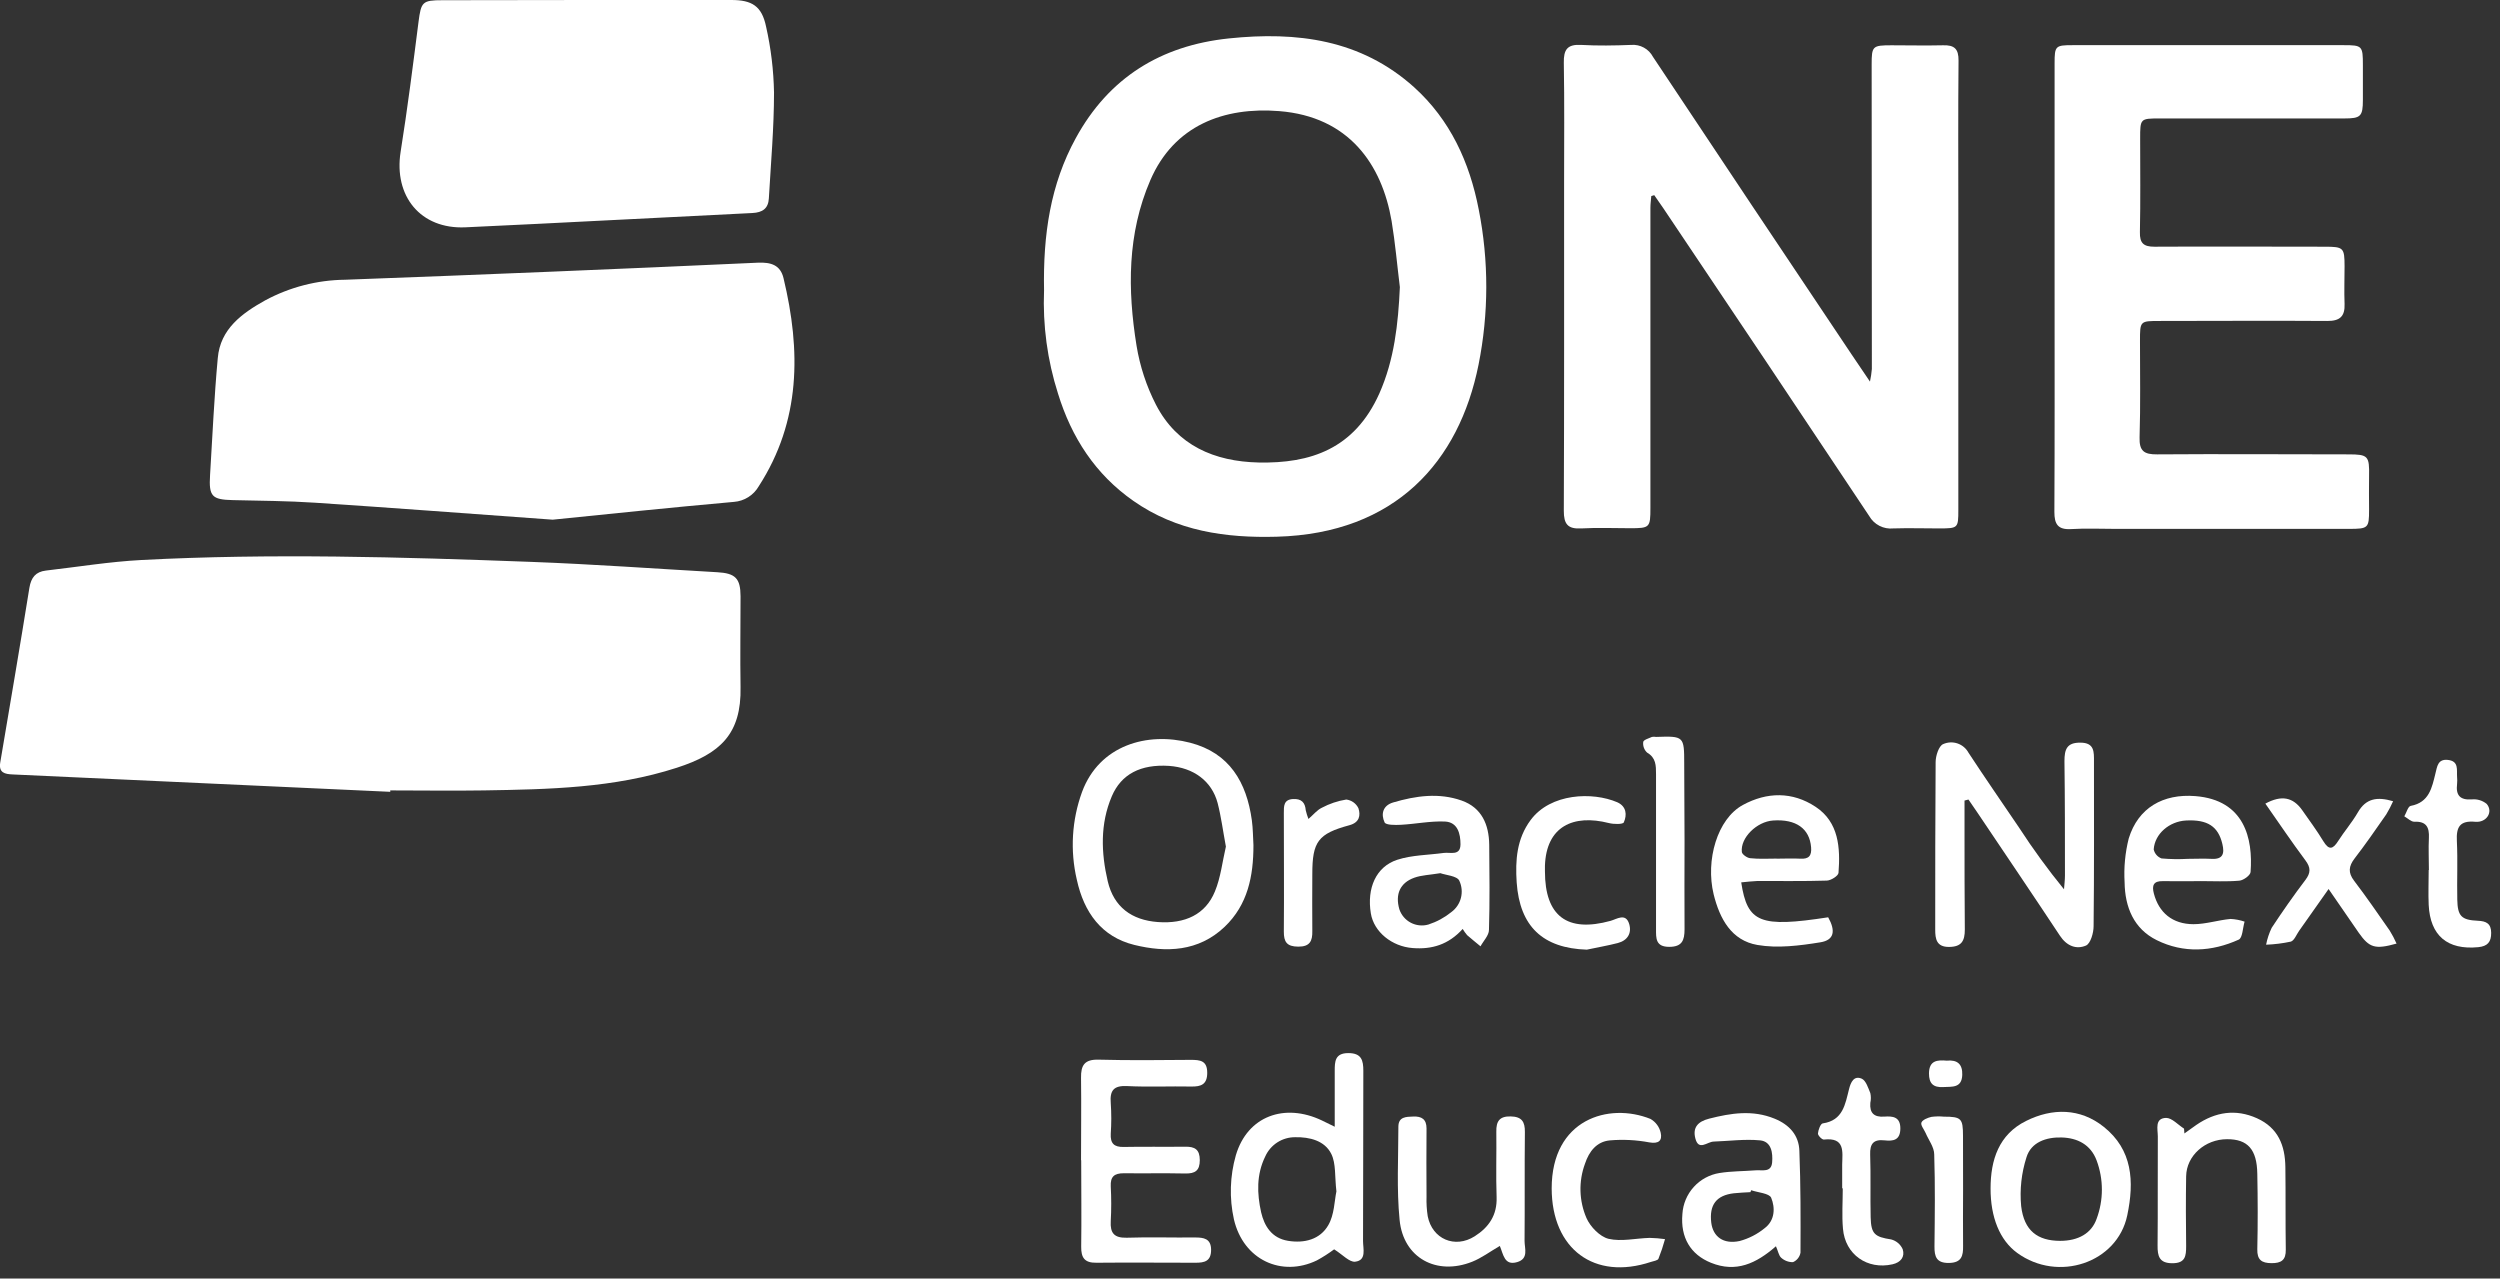 <svg width="219" height="112" viewBox="0 0 219 112" fill="none" xmlns="http://www.w3.org/2000/svg">
<rect x="0" y="0" width="219" height="112" fill="#333333" stroke="none"/>
<g clip-path="url(#clip0_11_1686)">
<path d="M34.191 69.363L1.106 67.841C0.427 67.812 -0.13 67.7 0.022 66.792C0.882 61.697 1.754 56.602 2.574 51.497C2.723 50.589 3.128 50.087 4.021 49.982C6.812 49.66 9.593 49.204 12.392 49.056C23.756 48.46 35.121 48.796 46.482 49.219C51.934 49.421 57.383 49.816 62.833 50.127C64.42 50.217 64.865 50.662 64.872 52.227C64.872 54.878 64.828 57.528 64.872 60.182C64.959 64.326 63.064 66.033 59.289 67.255C53.789 69.037 48.08 69.149 42.374 69.24C39.644 69.283 36.914 69.24 34.184 69.24L34.191 69.363Z" fill="white"/>
<path d="M48.416 45.524C40.931 44.985 34.271 44.479 27.607 44.038C25.21 43.878 22.802 43.867 20.397 43.81C18.567 43.77 18.285 43.488 18.401 41.615C18.611 38.198 18.763 34.777 19.077 31.371C19.294 28.808 21.214 27.437 23.228 26.313C25.383 25.151 27.788 24.53 30.236 24.505C42.288 24.061 54.341 23.563 66.394 23.011C67.54 22.961 68.361 23.217 68.636 24.364C70.158 30.706 70.162 36.874 66.466 42.598C66.243 42.985 65.929 43.312 65.551 43.55C65.173 43.788 64.742 43.931 64.297 43.965C58.732 44.461 53.189 45.039 48.416 45.524Z" fill="white"/>
<path d="M144.652 17.175C144.626 17.537 144.576 17.859 144.576 18.202C144.576 26.965 144.576 35.726 144.576 44.486C144.576 46.221 144.525 46.272 142.797 46.272C141.369 46.272 139.94 46.21 138.519 46.29C137.333 46.355 136.986 45.907 136.99 44.742C137.03 35.164 137.012 25.578 137.015 16.011C137.015 12.507 137.051 9.003 136.99 5.5C136.968 4.35 137.294 3.869 138.498 3.934C139.962 4.017 141.434 3.992 142.898 3.934C143.283 3.903 143.668 3.986 144.006 4.172C144.344 4.357 144.62 4.638 144.8 4.979C150.585 13.686 156.388 22.38 162.207 31.06C162.673 31.762 163.154 32.459 163.809 33.428C163.887 33.063 163.943 32.694 163.975 32.322C163.975 23.441 163.969 14.559 163.957 5.673C163.957 4.032 164.025 3.97 165.692 3.967C167.2 3.967 168.708 4.003 170.212 3.967C171.207 3.934 171.579 4.288 171.568 5.312C171.525 9.752 171.55 14.196 171.55 18.636V44.67C171.55 46.265 171.525 46.286 169.89 46.29C168.545 46.29 167.2 46.247 165.855 46.29C165.436 46.334 165.013 46.255 164.638 46.062C164.263 45.869 163.952 45.572 163.743 45.205C157.751 36.199 151.736 27.208 145.7 18.231C145.444 17.848 145.176 17.475 144.912 17.096L144.652 17.175Z" fill="white"/>
<path d="M91.459 25.43C91.365 20.531 92.023 16.145 94.236 12.106C97.129 6.805 101.688 3.988 107.647 3.366C113.606 2.744 119.218 3.449 123.882 7.647C127.046 10.511 128.738 14.221 129.538 18.358C130.425 22.845 130.419 27.464 129.52 31.95C127.82 40.421 122.259 46.735 111.842 47.017C107.365 47.14 103.066 46.529 99.284 43.878C95.946 41.546 93.86 38.31 92.681 34.477C91.749 31.556 91.336 28.494 91.459 25.43V25.43ZM122.628 25.152C122.389 23.221 122.223 21.279 121.905 19.366C121.051 14.384 118.155 10.218 112.062 9.734C107.235 9.347 102.849 10.97 100.77 15.783C98.741 20.484 98.77 25.376 99.562 30.286C99.856 32.087 100.429 33.83 101.262 35.453C103.113 39.033 106.396 40.429 110.251 40.515C114.785 40.609 118.643 39.344 120.827 34.477C122.143 31.512 122.483 28.373 122.628 25.152Z" fill="white"/>
<path d="M179.982 25.098C179.982 18.589 179.982 12.07 179.982 5.54C179.982 4.021 180.055 3.956 181.577 3.956C189.486 3.956 197.392 3.956 205.297 3.956C206.935 3.956 206.989 4.017 206.989 5.699C206.989 6.715 206.989 7.734 206.989 8.754C206.989 10.2 206.797 10.377 205.358 10.377C199.978 10.377 194.599 10.377 189.221 10.377C187.478 10.377 187.478 10.377 187.478 12.142C187.478 14.872 187.514 17.602 187.456 20.332C187.431 21.316 187.792 21.612 188.729 21.612C193.701 21.583 198.673 21.612 203.644 21.612C205.297 21.612 205.38 21.699 205.384 23.322C205.384 24.407 205.34 25.528 205.384 26.623C205.427 27.719 204.968 28.124 203.872 28.117C198.983 28.081 194.109 28.117 189.199 28.117C187.463 28.117 187.463 28.117 187.463 29.863C187.463 32.676 187.514 35.49 187.427 38.299C187.387 39.521 187.829 39.814 188.971 39.803C194.554 39.76 200.137 39.803 205.723 39.803C207.448 39.803 207.567 39.941 207.531 41.712C207.51 42.689 207.531 43.669 207.531 44.648C207.531 46.268 207.463 46.326 205.77 46.33H185.344C184.039 46.33 182.73 46.268 181.432 46.348C180.275 46.417 179.961 45.921 179.964 44.84C179.997 38.223 179.982 31.66 179.982 25.098Z" fill="white"/>
<path d="M51.475 0C55.669 0 59.866 0 64.066 0C65.873 0 66.734 0.532 67.106 2.321C67.535 4.221 67.769 6.16 67.804 8.107C67.804 11.198 67.529 14.286 67.352 17.374C67.305 18.256 66.806 18.618 65.906 18.661C57.525 19.066 49.147 19.529 40.765 19.913C36.842 20.09 34.481 17.186 35.095 13.296C35.696 9.521 36.18 5.702 36.661 1.927C36.889 0.163 36.994 0.018 38.762 0.018L51.475 0Z" fill="white"/>
<path d="M172.092 70.129C172.092 71.004 172.092 71.879 172.092 72.754C172.092 75.647 172.092 78.54 172.118 81.432C172.118 82.423 171.836 82.944 170.736 82.951C169.637 82.958 169.522 82.257 169.525 81.421C169.525 76.537 169.525 71.659 169.561 66.763C169.561 66.213 169.84 65.338 170.223 65.183C170.619 65.007 171.066 64.987 171.476 65.125C171.885 65.264 172.228 65.552 172.436 65.931C173.882 68.141 175.39 70.31 176.869 72.498C178.084 74.369 179.398 76.173 180.807 77.903C180.836 77.498 180.89 77.097 180.89 76.692C180.89 73.351 180.89 70.014 180.846 66.676C180.846 65.649 181.049 65.045 182.239 65.056C183.49 65.056 183.432 65.877 183.432 66.723C183.432 71.525 183.453 76.33 183.399 81.136C183.399 81.725 183.132 82.658 182.73 82.832C181.884 83.193 181.045 82.871 180.452 81.971C178.059 78.355 175.611 74.74 173.181 71.124C172.939 70.762 172.685 70.4 172.436 70.039L172.092 70.129Z" fill="white"/>
<path d="M109.802 74.042C109.802 76.735 109.314 79.252 107.271 81.197C104.986 83.367 102.155 83.461 99.363 82.774C96.5 82.069 94.956 79.932 94.33 77.064C93.731 74.512 93.89 71.841 94.786 69.377C96.301 65.281 100.492 64.084 104.259 65.064C107.705 65.957 109.202 68.528 109.661 71.85C109.763 72.595 109.759 73.319 109.802 74.042ZM107.387 74.154C107.134 72.805 106.975 71.554 106.664 70.346C106.15 68.412 104.548 67.244 102.408 67.092C99.92 66.933 98.221 67.815 97.396 69.75C96.359 72.18 96.46 74.714 97.035 77.187C97.57 79.469 99.15 80.601 101.421 80.771C103.814 80.948 105.601 80.105 106.425 78.095C106.935 76.869 107.083 75.466 107.387 74.168V74.154Z" fill="white"/>
<path d="M94.699 101.652C94.699 99.248 94.731 96.84 94.699 94.421C94.677 93.303 95.017 92.793 96.239 92.826C98.926 92.898 101.616 92.866 104.306 92.844C105.127 92.844 105.753 92.902 105.753 93.976C105.753 94.988 105.228 95.198 104.357 95.18C102.48 95.144 100.604 95.234 98.731 95.14C97.555 95.082 97.212 95.531 97.302 96.626C97.364 97.522 97.364 98.421 97.302 99.316C97.259 100.155 97.581 100.492 98.434 100.473C100.242 100.437 102.021 100.473 103.814 100.452C104.668 100.434 105.098 100.694 105.102 101.623C105.105 102.553 104.686 102.816 103.825 102.798C102.017 102.759 100.238 102.798 98.445 102.777C97.606 102.777 97.263 103.073 97.302 103.923C97.357 104.941 97.357 105.961 97.302 106.978C97.241 108.02 97.603 108.45 98.698 108.425C100.69 108.356 102.675 108.425 104.69 108.403C105.434 108.403 106.092 108.49 106.092 109.488C106.092 110.486 105.514 110.619 104.726 110.616C101.833 110.616 98.94 110.587 96.048 110.616C95.013 110.634 94.703 110.182 94.713 109.217C94.749 106.685 94.713 104.154 94.713 101.623L94.699 101.652Z" fill="white"/>
<path d="M116.922 98.702V93.809C116.922 92.992 116.94 92.255 118.104 92.251C119.269 92.247 119.431 92.88 119.428 93.817C119.406 98.785 119.428 103.749 119.402 108.718C119.402 109.394 119.731 110.406 118.712 110.525C118.206 110.58 117.627 109.914 116.871 109.441C116.389 109.801 115.882 110.126 115.353 110.413C112.283 111.892 108.924 110.384 108.092 106.819C107.68 104.96 107.738 103.027 108.262 101.197C109.278 97.758 112.532 96.601 115.79 98.148L116.922 98.702ZM117.07 104.368C116.915 103.048 117.041 101.931 116.622 101.085C116.043 99.913 114.713 99.595 113.465 99.62C112.911 99.615 112.366 99.771 111.899 100.07C111.432 100.37 111.063 100.799 110.836 101.305C110.055 102.896 110.113 104.559 110.475 106.197C110.753 107.391 111.393 108.461 112.832 108.696C114.271 108.931 115.642 108.573 116.358 107.325C116.893 106.407 116.893 105.188 117.07 104.368Z" fill="white"/>
<path d="M155.572 109.173C153.832 110.695 152.072 111.505 149.88 110.619C148.09 109.896 147.197 108.407 147.378 106.346C147.431 105.466 147.782 104.631 148.374 103.978C148.965 103.325 149.762 102.893 150.632 102.755C151.67 102.589 152.74 102.603 153.793 102.52C154.36 102.473 155.159 102.741 155.239 101.829C155.308 101.001 155.185 99.993 154.18 99.895C152.834 99.768 151.464 99.956 150.101 100.003C149.548 100.025 148.803 100.842 148.514 99.732C148.264 98.778 148.72 98.25 149.714 97.996C151.641 97.505 153.532 97.208 155.456 97.996C156.743 98.521 157.586 99.443 157.625 100.821C157.741 103.789 157.738 106.761 157.723 109.734C157.691 109.916 157.614 110.087 157.499 110.232C157.384 110.378 157.235 110.492 157.065 110.565C156.677 110.573 156.301 110.429 156.016 110.164C155.818 109.972 155.76 109.593 155.572 109.173ZM153.402 104.263L153.337 104.433C152.853 104.465 152.368 104.476 151.891 104.53C150.35 104.708 149.721 105.543 149.906 107.105C150.061 108.334 150.961 109.018 152.39 108.714C153.196 108.498 153.947 108.112 154.592 107.582C155.481 106.91 155.521 105.807 155.156 104.924C154.986 104.53 154.01 104.473 153.402 104.263V104.263Z" fill="white"/>
<path d="M128.131 81.375C126.884 82.756 125.423 83.183 123.741 83.049C121.933 82.911 120.353 81.639 120.086 80.015C119.724 77.809 120.534 75.922 122.407 75.314C123.687 74.899 125.105 74.906 126.464 74.718C127.046 74.638 127.932 75.007 127.939 73.962C127.939 73.033 127.694 72.017 126.573 71.966C125.296 71.912 124.005 72.183 122.718 72.252C122.226 72.277 121.409 72.288 121.29 72.042C120.957 71.319 121.127 70.567 122.038 70.296C124.02 69.71 126.048 69.424 128.041 70.129C129.802 70.751 130.434 72.237 130.456 74.002C130.481 76.483 130.507 78.97 130.434 81.451C130.434 81.942 129.953 82.416 129.693 82.897C129.303 82.572 128.905 82.257 128.522 81.921C128.376 81.75 128.246 81.567 128.131 81.375V81.375ZM126.175 76.49C125.238 76.645 124.526 76.66 123.893 76.887C122.642 77.336 122.208 78.334 122.581 79.646C122.75 80.156 123.11 80.58 123.585 80.83C124.06 81.08 124.614 81.137 125.13 80.988C125.858 80.752 126.537 80.384 127.133 79.903C127.551 79.597 127.85 79.155 127.978 78.653C128.106 78.151 128.055 77.62 127.835 77.151C127.643 76.725 126.634 76.66 126.175 76.49Z" fill="white"/>
<path d="M192.761 77.188C191.676 77.188 190.562 77.206 189.463 77.188C188.639 77.166 188.494 77.571 188.678 78.272C189.112 79.936 190.298 80.955 192.146 80.959C193.231 80.959 194.315 80.597 195.4 80.5C195.818 80.52 196.23 80.599 196.626 80.735C196.463 81.277 196.452 82.159 196.112 82.311C193.755 83.378 191.274 83.519 188.931 82.358C186.921 81.367 186.144 79.465 186.115 77.296C186.039 76.004 186.161 74.708 186.476 73.452C187.301 70.758 189.495 69.515 192.312 69.739C196.622 70.079 197.374 73.463 197.15 76.392C197.129 76.681 196.528 77.115 196.167 77.148C195.039 77.245 193.892 77.184 192.753 77.184L192.761 77.188ZM191.654 75.235C192.341 75.235 193.032 75.199 193.715 75.235C194.738 75.3 194.879 74.769 194.681 73.944C194.319 72.386 193.372 71.775 191.488 71.876C190.041 71.955 188.758 73.033 188.664 74.407C188.702 74.586 188.785 74.753 188.905 74.891C189.025 75.03 189.179 75.136 189.351 75.199C190.117 75.267 190.887 75.279 191.654 75.235V75.235Z" fill="white"/>
<path d="M152.531 77.296C153.07 80.839 154.187 81.273 160.149 80.355C160.815 81.548 160.681 82.351 159.466 82.546C157.658 82.839 155.724 83.088 153.945 82.778C151.688 82.387 150.654 80.514 150.115 78.341C149.392 75.351 150.434 71.735 152.675 70.516C154.783 69.37 157.014 69.33 159.05 70.679C161.086 72.028 161.22 74.273 161.053 76.464C161.032 76.725 160.395 77.13 160.03 77.14C157.998 77.206 155.959 77.166 153.919 77.177C153.489 77.191 153.055 77.249 152.531 77.296ZM155.63 75.22C156.32 75.22 157.011 75.184 157.698 75.22C158.461 75.271 158.714 74.956 158.652 74.222C158.519 72.585 157.336 71.735 155.322 71.876C153.894 71.973 152.448 73.387 152.585 74.635C152.61 74.848 153.048 75.152 153.308 75.177C154.082 75.264 154.859 75.213 155.63 75.213V75.22Z" fill="white"/>
<path d="M174.374 104.111C174.374 101.601 175.097 99.381 177.484 98.195C179.78 97.049 182.228 97.064 184.281 98.705C186.813 100.716 186.975 103.493 186.346 106.472C185.471 110.637 180.286 112.362 176.706 109.755C175.17 108.634 174.37 106.624 174.374 104.111ZM180.463 108.699C182.065 108.699 183.211 108.041 183.66 106.779C184.28 105.124 184.28 103.3 183.66 101.645C183.139 100.264 181.985 99.681 180.593 99.642C179.259 99.606 177.928 100.047 177.52 101.377C177.078 102.755 176.919 104.207 177.053 105.648C177.306 107.821 178.5 108.692 180.463 108.699Z" fill="white"/>
<path d="M191.354 99.291C191.716 99.041 192.045 98.785 192.399 98.543C194.066 97.404 195.841 97.118 197.711 97.96C199.58 98.803 200.173 100.358 200.198 102.231C200.231 104.635 200.198 107.04 200.235 109.462C200.253 110.392 199.833 110.659 198.976 110.652C198.119 110.645 197.718 110.363 197.74 109.433C197.79 107.235 197.783 105.033 197.74 102.831C197.711 100.687 196.897 99.786 195.093 99.794C193.162 99.794 191.531 101.24 191.506 103.048C191.473 105.084 191.481 107.123 191.506 109.159C191.506 110.03 191.441 110.659 190.298 110.659C189.156 110.659 188.993 110.045 189.004 109.097C189.036 105.919 189.004 102.741 189.025 99.562C189.025 98.922 188.729 97.957 189.749 97.928C190.266 97.928 190.797 98.535 191.321 98.868L191.354 99.291Z" fill="white"/>
<path d="M131.385 109.144C130.496 109.661 129.776 110.204 128.97 110.525C125.846 111.773 122.931 110.196 122.606 106.873C122.338 104.172 122.498 101.424 122.498 98.698C122.498 97.823 123.177 97.83 123.806 97.808C124.53 97.78 124.967 98.04 124.964 98.853C124.949 100.845 124.949 102.839 124.964 104.838C124.946 105.407 124.981 105.978 125.068 106.541C125.463 108.544 127.448 109.397 129.183 108.298C130.423 107.513 131.157 106.443 131.103 104.874C131.035 102.961 131.103 101.045 131.078 99.135C131.06 98.217 131.36 97.776 132.336 97.798C133.313 97.819 133.591 98.264 133.58 99.175C133.544 102.35 133.58 105.528 133.551 108.703C133.551 109.365 133.934 110.261 132.9 110.562C131.779 110.887 131.703 109.907 131.385 109.144Z" fill="white"/>
<path d="M209.939 82.658C208.038 83.19 207.553 83.02 206.627 81.711C205.778 80.492 204.942 79.266 203.984 77.878C203.03 79.234 202.216 80.391 201.402 81.541C201.167 81.874 200.979 82.391 200.679 82.485C199.966 82.639 199.24 82.729 198.51 82.756C198.609 82.243 198.774 81.744 199.002 81.273C199.942 79.849 200.918 78.446 201.952 77.086C202.429 76.457 202.429 76.001 201.952 75.365C200.744 73.745 199.613 72.064 198.445 70.397C199.859 69.63 200.867 69.829 201.674 70.972C202.303 71.868 202.954 72.754 203.525 73.691C204.02 74.504 204.364 74.396 204.823 73.673C205.369 72.816 206.045 72.038 206.551 71.16C207.249 69.948 208.222 69.768 209.636 70.187C209.46 70.584 209.26 70.969 209.036 71.341C208.132 72.642 207.228 73.948 206.262 75.202C205.741 75.886 205.676 76.442 206.219 77.155C207.304 78.579 208.312 80.047 209.336 81.516C209.562 81.882 209.764 82.264 209.939 82.658V82.658Z" fill="white"/>
<path d="M135.927 104.104C135.927 98.036 140.924 96.55 144.583 98.018C144.81 98.148 145.007 98.324 145.161 98.534C145.316 98.745 145.424 98.985 145.48 99.24C145.621 99.899 145.321 100.224 144.475 100.072C143.334 99.857 142.17 99.799 141.014 99.899C139.879 100.007 139.206 100.85 138.845 101.942C138.274 103.489 138.322 105.198 138.979 106.711C139.315 107.47 140.146 108.327 140.902 108.519C142.034 108.783 143.299 108.472 144.518 108.439C144.966 108.449 145.412 108.485 145.856 108.548C145.696 109.13 145.504 109.704 145.281 110.265C145.209 110.424 144.854 110.468 144.623 110.544C139.669 112.189 135.938 109.426 135.927 104.104Z" fill="white"/>
<path d="M139.007 83.19C135.153 83.067 133.128 81.158 132.861 77.303C132.734 75.358 132.861 73.481 134.086 71.832C135.829 69.482 139.51 69.345 141.68 70.281C142.479 70.643 142.537 71.384 142.247 72.038C142.168 72.223 141.361 72.208 140.938 72.1C137.814 71.304 135.453 72.393 135.337 75.839C135.337 76 135.337 76.163 135.337 76.327C135.337 80.264 137.294 81.714 141.087 80.666C141.633 80.514 142.414 79.943 142.717 80.941C142.956 81.747 142.576 82.387 141.716 82.611C140.855 82.835 139.915 82.994 139.007 83.19Z" fill="white"/>
<path d="M212.771 76.211C212.771 75.275 212.724 74.335 212.771 73.402C212.818 72.469 212.547 71.934 211.487 71.984C211.205 71.984 210.909 71.677 210.619 71.51C210.804 71.192 210.941 70.639 211.176 70.596C212.803 70.296 213.038 68.994 213.346 67.746C213.497 67.15 213.548 66.474 214.43 66.568C215.417 66.672 215.197 67.443 215.24 68.065C215.26 68.267 215.26 68.47 215.24 68.672C215.121 69.656 215.483 70.1 216.531 70.028C216.763 70.004 216.998 70.027 217.221 70.095C217.445 70.162 217.653 70.274 217.833 70.422C218.429 71.109 217.833 72.078 216.839 71.988C215.475 71.865 215.161 72.443 215.222 73.673C215.305 75.379 215.222 77.097 215.258 78.807C215.287 80.254 215.62 80.597 217.066 80.659C217.808 80.691 218.22 80.912 218.227 81.714C218.234 82.517 217.912 82.893 217.092 82.973C214.398 83.233 212.883 81.968 212.753 79.266C212.709 78.25 212.753 77.231 212.753 76.211H212.771Z" fill="white"/>
<path d="M161.375 104.097C161.375 103.406 161.375 102.715 161.375 102.021C161.4 100.882 161.639 99.617 159.773 99.826C159.611 99.844 159.238 99.465 159.253 99.291C159.278 98.977 159.48 98.438 159.672 98.409C161.451 98.152 161.639 96.728 161.975 95.408C162.127 94.797 162.406 94.196 163.089 94.493C163.451 94.652 163.653 95.299 163.841 95.758C163.903 96.037 163.903 96.326 163.841 96.605C163.765 97.505 164.17 97.877 165.06 97.816C165.783 97.765 166.47 97.816 166.47 98.846C166.47 99.877 165.859 99.982 165.089 99.895C164.123 99.787 163.794 100.188 163.827 101.146C163.888 102.976 163.827 104.809 163.87 106.639C163.906 108.103 164.232 108.352 165.66 108.573C165.883 108.63 166.09 108.737 166.266 108.885C166.442 109.034 166.582 109.22 166.676 109.43C166.889 110.095 166.51 110.587 165.783 110.753C163.581 111.252 161.632 109.9 161.444 107.637C161.339 106.465 161.426 105.279 161.426 104.097H161.375Z" fill="white"/>
<path d="M147.566 73.713C147.566 76.276 147.544 78.844 147.566 81.407C147.566 82.383 147.346 82.944 146.221 82.944C145.024 82.944 145.068 82.188 145.068 81.385C145.068 76.866 145.068 72.346 145.068 67.826C145.068 67.063 145.068 66.38 144.287 65.928C144.16 65.811 144.063 65.665 144.004 65.502C143.945 65.34 143.925 65.166 143.947 64.995C143.972 64.811 144.431 64.68 144.71 64.554C144.829 64.532 144.952 64.532 145.071 64.554C147.512 64.471 147.537 64.496 147.537 66.886L147.566 73.713Z" fill="white"/>
<path d="M114.619 71.742C115.071 71.351 115.382 70.954 115.787 70.762C116.457 70.405 117.181 70.161 117.931 70.039C118.158 70.066 118.375 70.15 118.561 70.282C118.747 70.415 118.897 70.592 118.997 70.798C119.2 71.416 119.099 72.049 118.213 72.288C115.457 73.033 114.959 73.734 114.959 76.555C114.959 78.225 114.937 79.892 114.959 81.559C114.977 82.441 114.742 82.929 113.733 82.926C112.724 82.922 112.456 82.513 112.464 81.599C112.493 78.138 112.464 74.678 112.464 71.218C112.464 70.635 112.435 70.039 113.274 69.995C113.997 69.959 114.329 70.288 114.384 70.983C114.445 71.24 114.524 71.494 114.619 71.742Z" fill="white"/>
<path d="M171.966 104.245C171.966 105.872 171.944 107.499 171.966 109.126C171.984 110.016 171.836 110.616 170.733 110.634C169.63 110.652 169.453 110.084 169.46 109.188C169.489 106.501 169.525 103.814 169.438 101.132C169.438 100.499 168.95 99.873 168.683 99.248C168.545 98.933 168.22 98.557 168.321 98.326C168.422 98.094 168.867 97.913 169.193 97.838C169.552 97.791 169.916 97.784 170.277 97.819C171.81 97.819 171.955 97.978 171.959 99.49C171.969 101.07 171.966 102.657 171.966 104.245Z" fill="white"/>
<path d="M170.534 92.913C171.474 92.819 171.926 93.227 171.894 94.164C171.85 95.328 171.011 95.183 170.234 95.227C169.344 95.277 168.979 94.909 168.979 94.03C168.99 92.884 169.713 92.844 170.534 92.913Z" fill="white"/>
</g>
<defs>
<clipPath id="clip0_11_1686">
<rect width="218.249" height="111.01" fill="white"/>
</clipPath>
</defs>
</svg>
